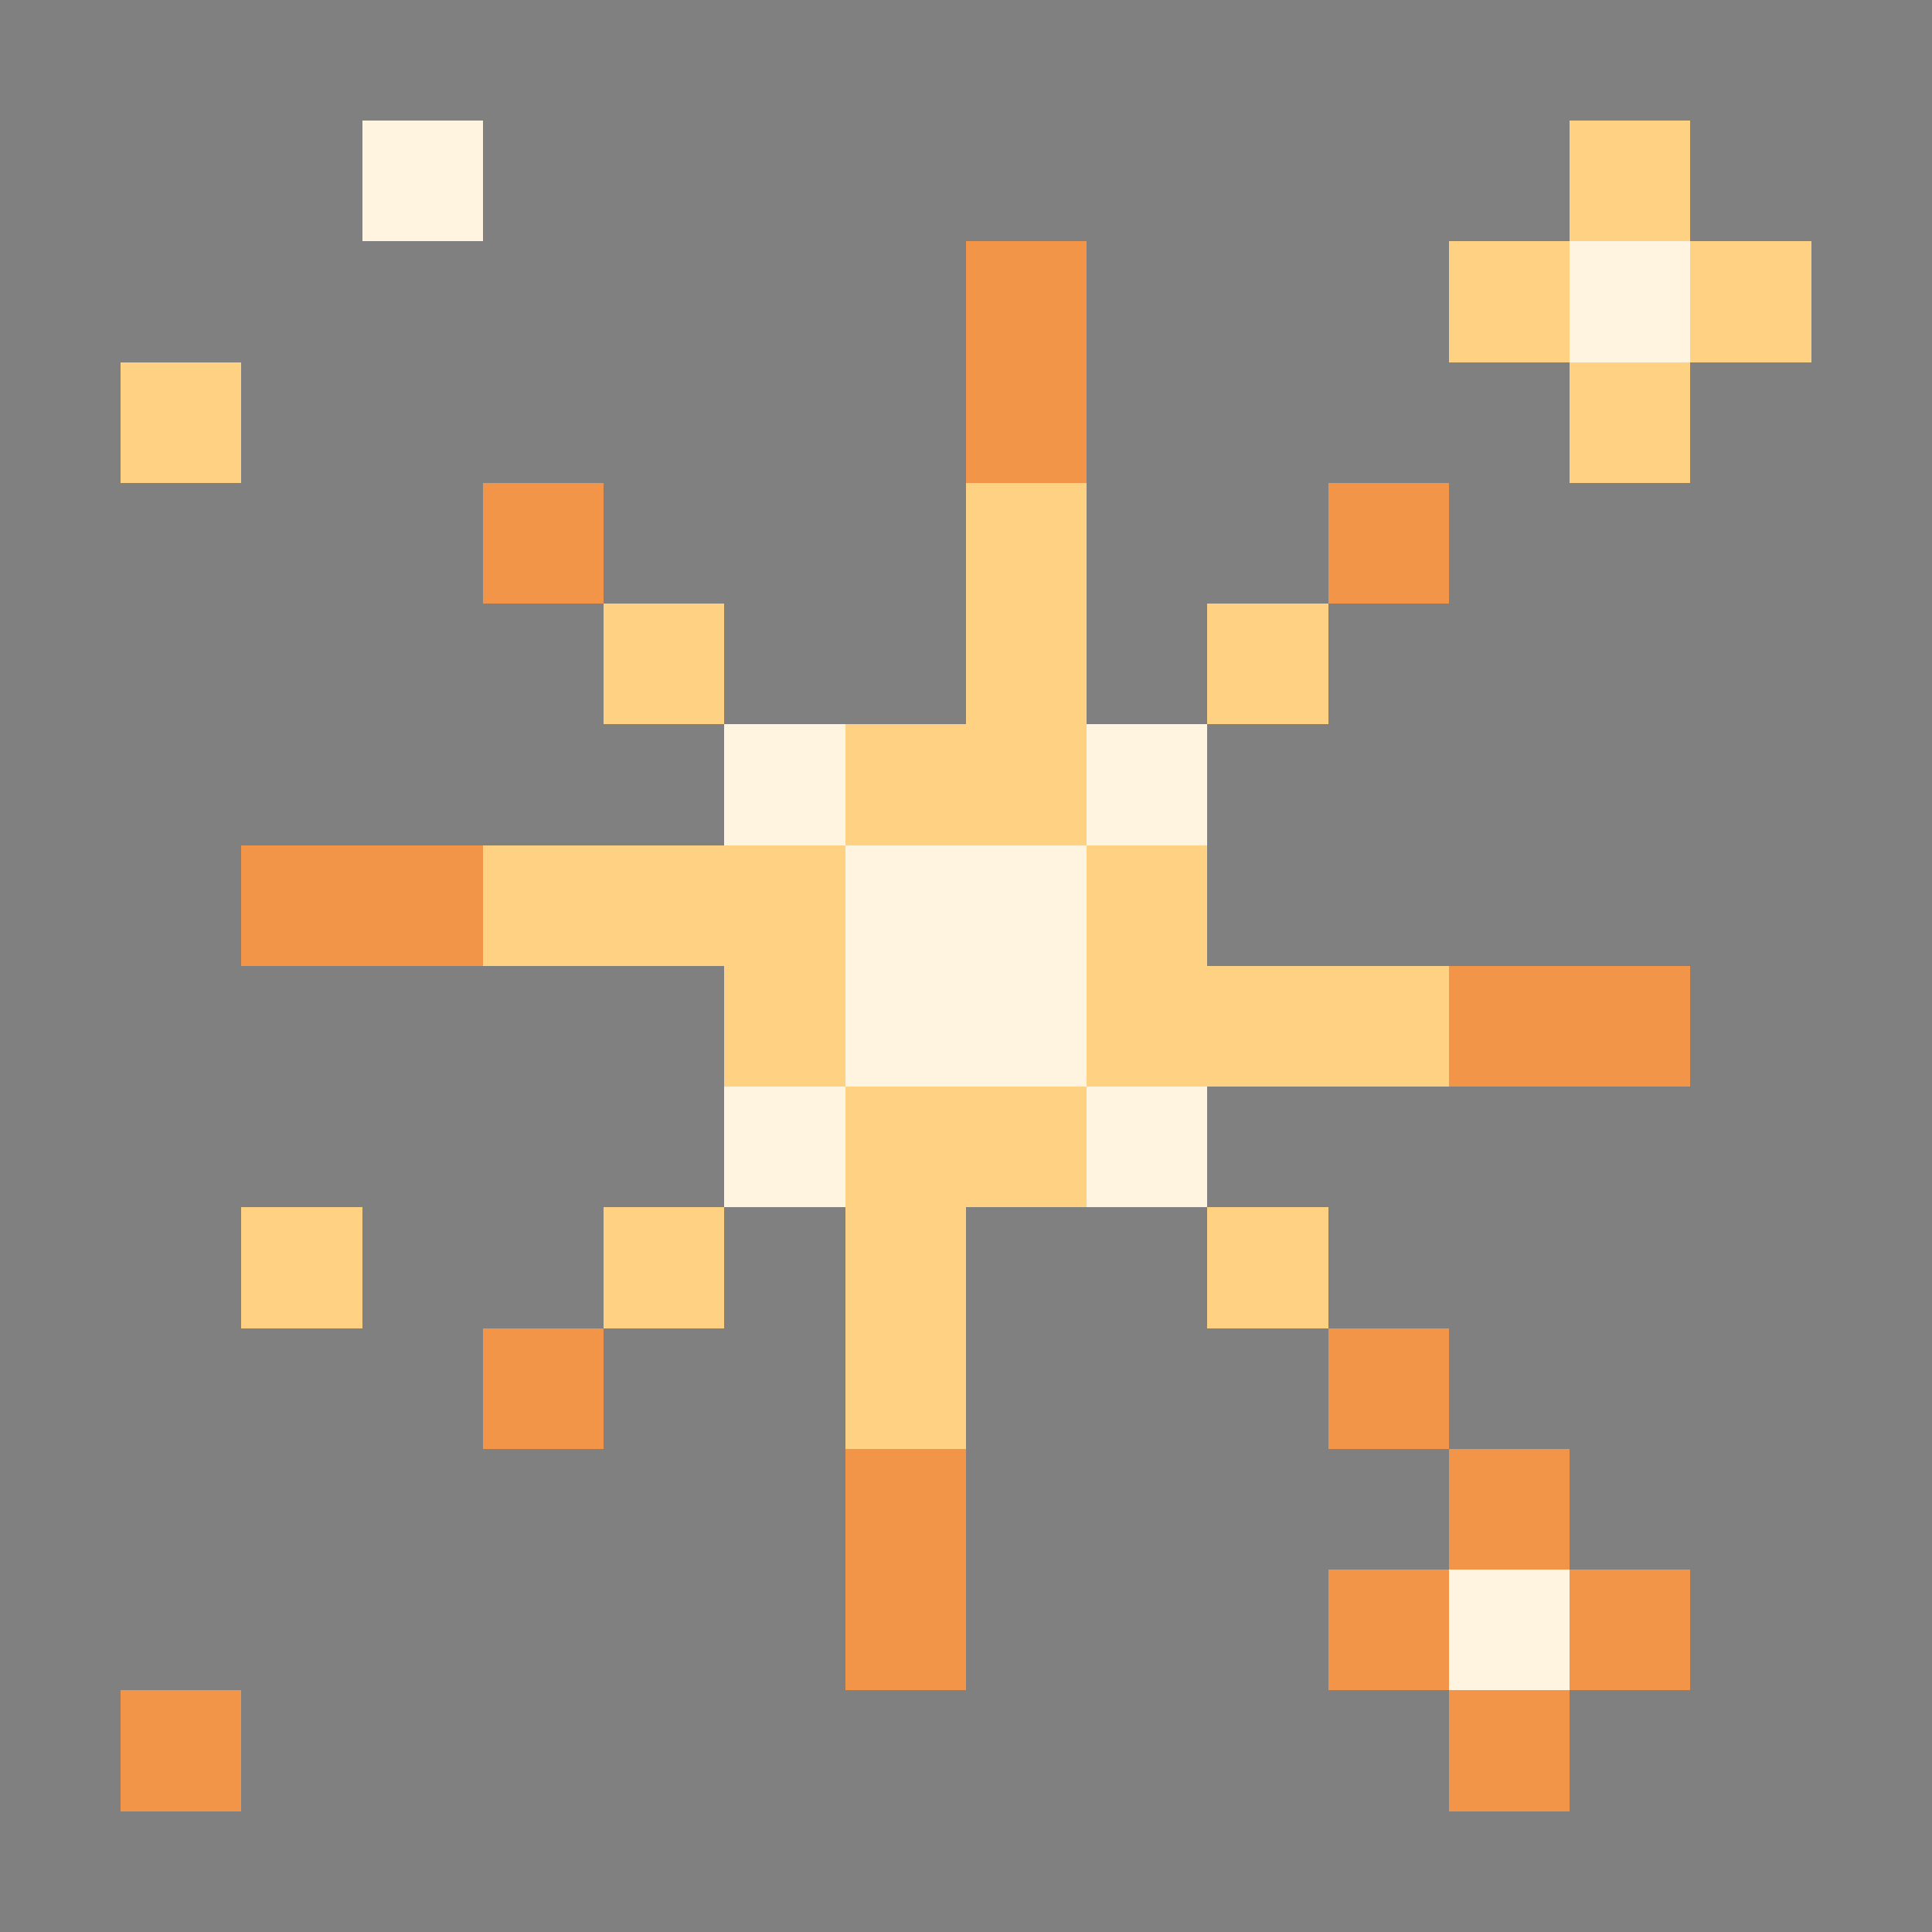<svg xmlns="http://www.w3.org/2000/svg" shape-rendering="crispEdges" viewBox="0 -0.5 16 16"><rect x="0" y="-0.5" width="16" height="16" fill="#808080" stroke="none"/><path stroke="#fff4e0" d="M3 1h1m9 1h1M6 6h1m2 0h1M7 7h2M7 8h2M6 9h1m2 0h1m2 4h1"/><path stroke="#ffd182" d="M13 1h1m-2 1h1m1 0h1M1 3h1m11 0h1M8 4h1M5 5h1m2 0h1m1 0h1M7 6h2M4 7h3m2 0h1M6 8h1m2 0h3M7 9h2m-7 1h1m2 0h1m1 0h1m2 0h1m-4 1h1"/><path stroke="#f29548" d="M8 2h1M8 3h1M4 4h1m6 0h1M2 7h2m8 1h2M4 11h1m6 0h1m-5 1h1m4 0h1m-6 1h1m3 0h1m1 0h1M1 14h1m10 0h1"/></svg>